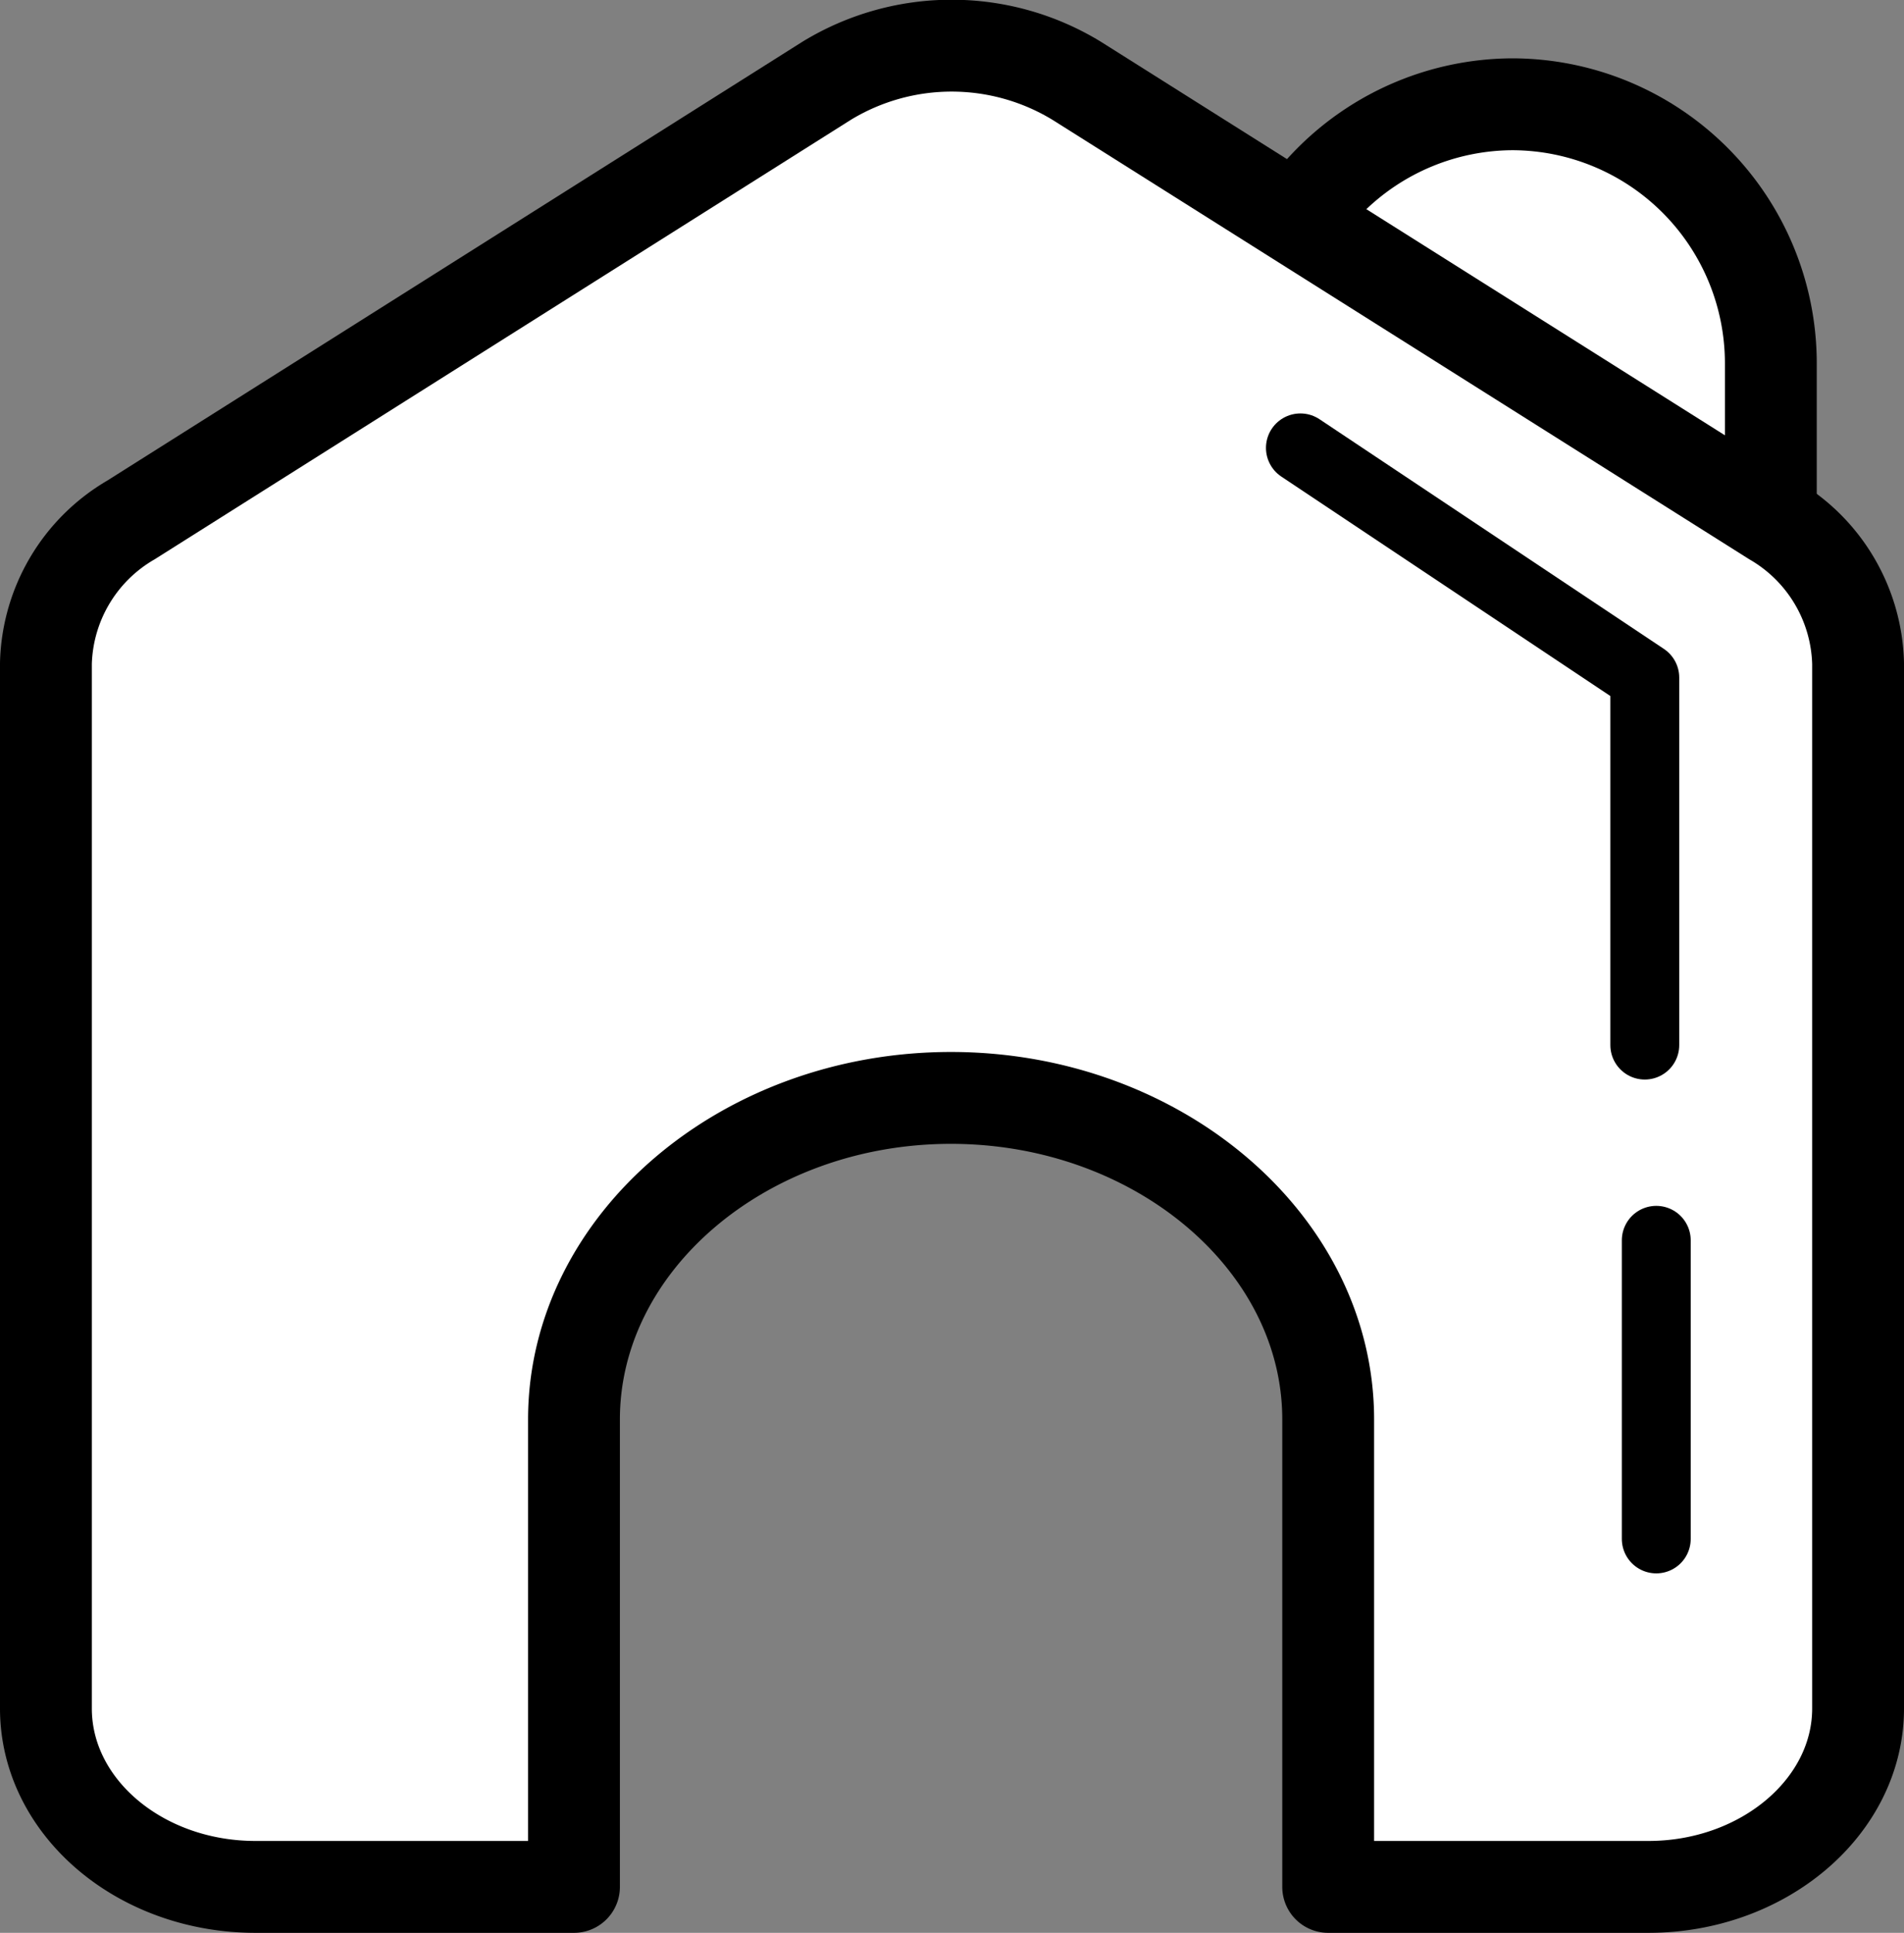 <svg xmlns="http://www.w3.org/2000/svg" viewBox="0 0 82.93 84.15"><rect x="0" y="0" width="82.93" height="84.15" fill="#808080" stroke="none"/><defs><style>.cls-1,.cls-3{fill:#fff;}.cls-1,.cls-2,.cls-3{stroke:#000;stroke-linecap:round;stroke-linejoin:round;}.cls-1{stroke-width:4px;}.cls-2{fill:none;}.cls-2,.cls-3{stroke-width:3px;}</style></defs><title>Asset 1</title><g id="Layer_2" data-name="Layer 2"><g id="Layer_1-2" data-name="Layer 1"><path class="cls-1" d="M65.89,4.54h0A11.28,11.28,0,0,0,54.64,15.79V32.16H77.13V15.79A11.28,11.28,0,0,0,65.89,4.54Z"/><path class="cls-1" d="M77.23,22.64,46.9,3.52A10.46,10.46,0,0,0,36,3.52L5.7,22.64A7.44,7.44,0,0,0,2,28.88v45.5c0,4.29,4.09,7.77,9.13,7.77H25V61.8c0-7.68,7.39-14,16.42-14h0c9,0,16.43,6.29,16.43,14V82.15H71.8c5,0,9.13-3.48,9.13-7.77V28.88A7.44,7.44,0,0,0,77.23,22.64Z"/><polyline class="cls-2" points="56.64 19.5 71.64 29.5 71.64 45.5"/><line class="cls-3" x1="72.14" y1="54" x2="72.14" y2="67"/></g></g></svg>